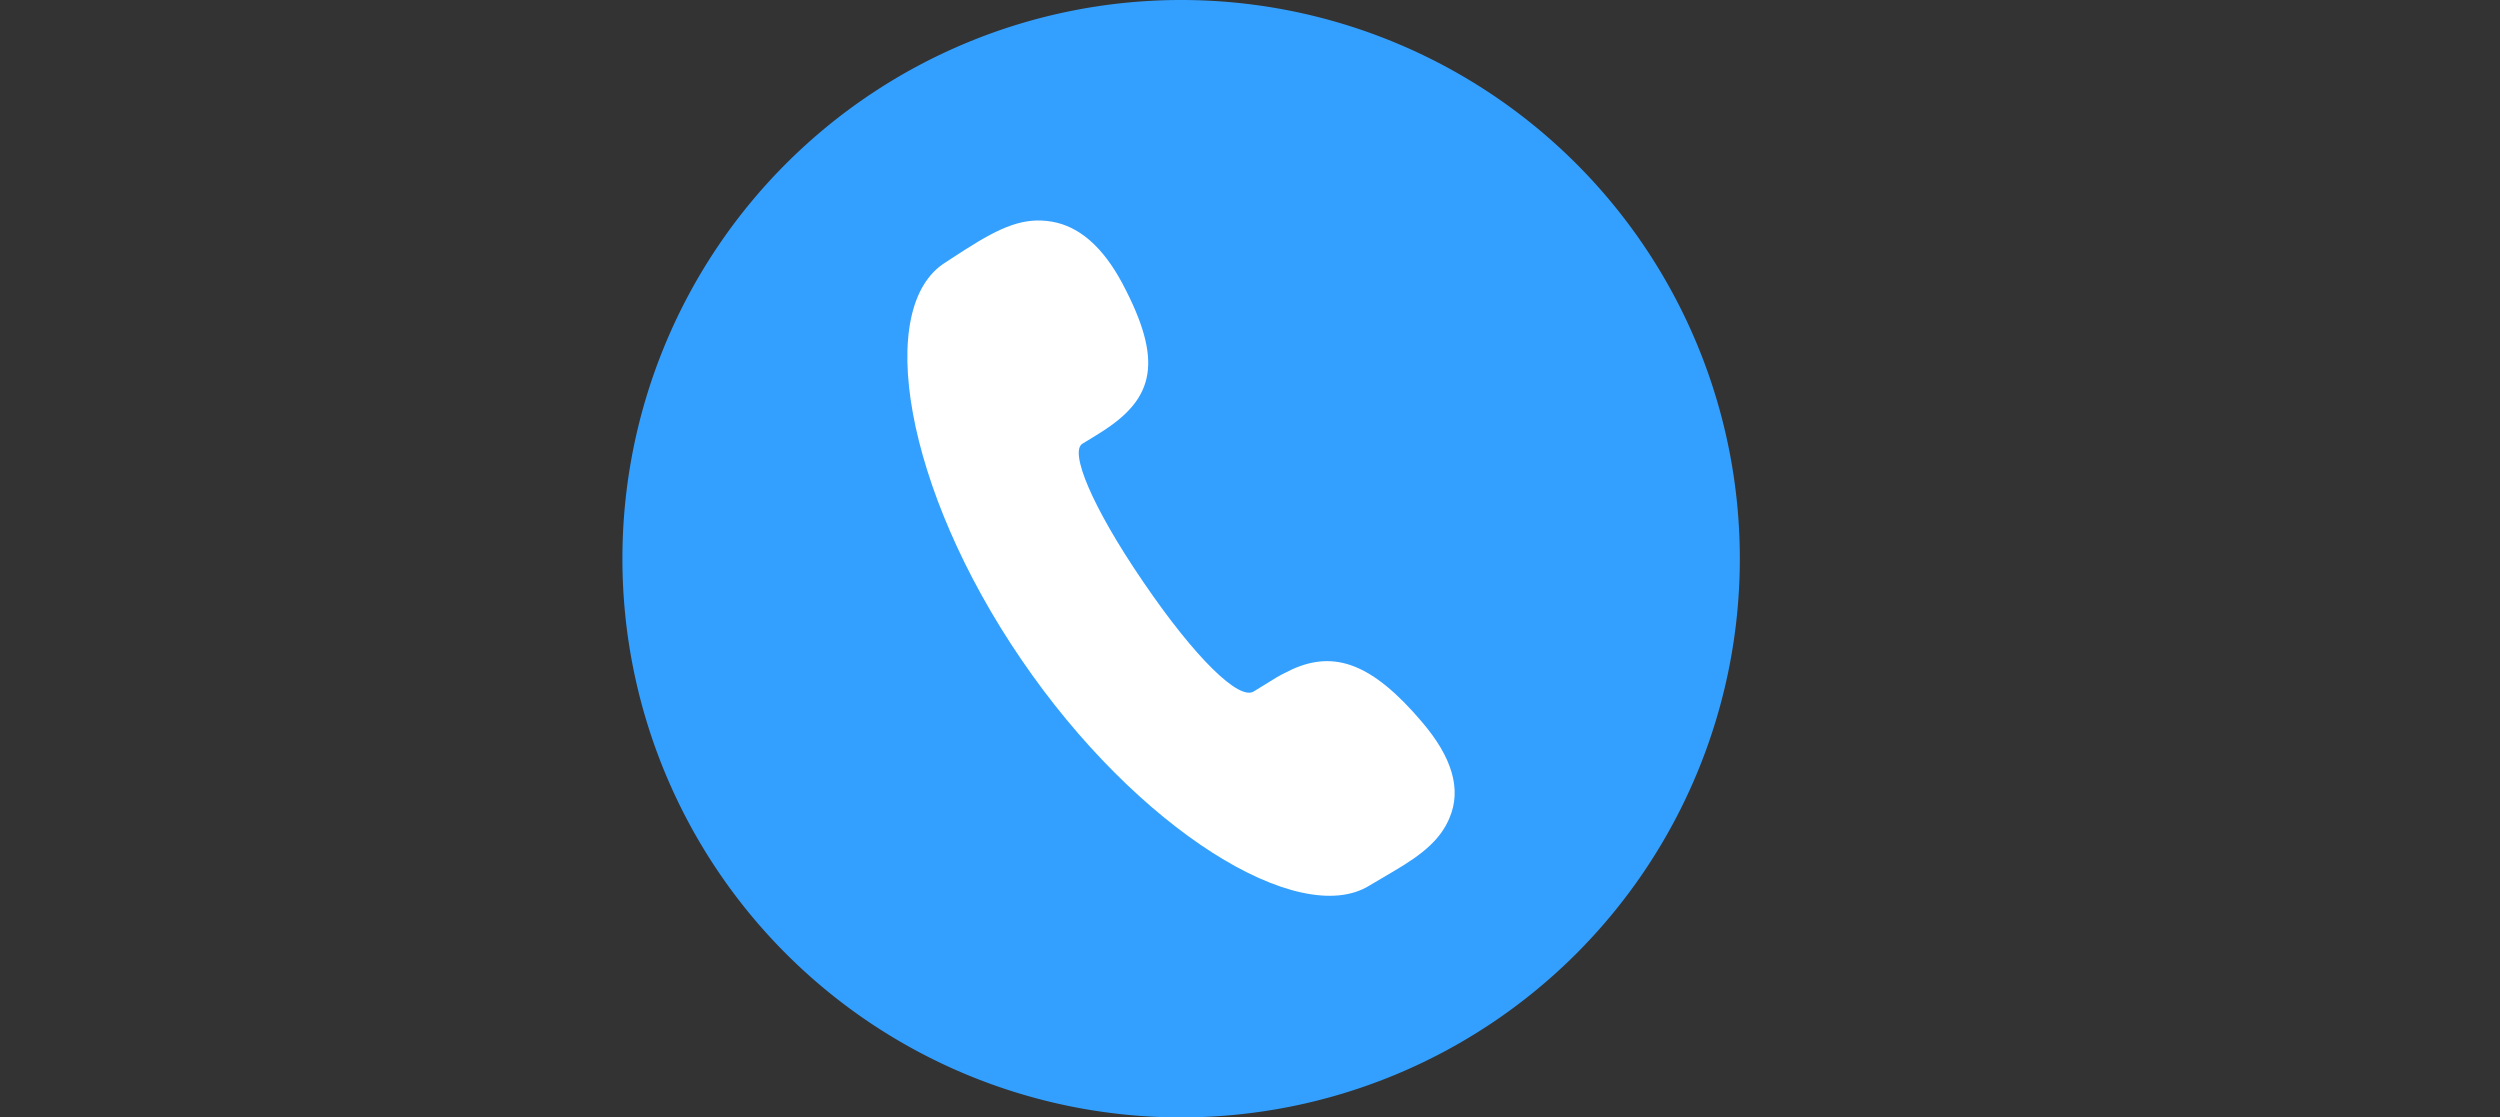 <?xml version="1.0" standalone="no"?><!DOCTYPE svg PUBLIC "-//W3C//DTD SVG 1.1//EN" "http://www.w3.org/Graphics/SVG/1.1/DTD/svg11.dtd"><svg t="1599099594394" class="icon" viewBox="0 0 2291 1024" version="1.1" xmlns="http://www.w3.org/2000/svg" p-id="3018" xmlns:xlink="http://www.w3.org/1999/xlink" width="107.391" height="48"><rect x="0" y="0" width="2291" height="1024" fill="#333333" stroke="none"/><defs><style type="text/css"></style></defs><path d="M1082.375 512m-512 0a512 512 0 1 0 1024 0 512 512 0 1 0-1024 0Z" fill="#33A0FF" p-id="3019"></path><path d="M1148.868 633.683l17.288-10.639c5.652-3.657 11.636-6.649 17.953-9.642 38.899-17.621 73.475-5.319 118.691 47.875 28.26 32.914 36.571 62.171 25.6 88.104-7.979 19.283-23.605 32.914-51.532 49.205l-21.943 12.966c-64.499 39.896-212.779-51.2-319.169-207.46-106.722-156.26-134.649-323.158-69.153-363.719l8.644-5.652 9.309-5.984c33.247-21.278 54.192-29.922 79.46-25.6 24.935 4.322 46.545 22.94 64.499 56.519 37.901 71.481 29.59 105.392-19.283 136.312-3.657 2.327-15.958 9.974-17.288 10.639-11.969 7.314 8.312 57.184 55.522 126.338 48.208 70.816 88.104 109.049 101.403 100.738z" fill="#FFFFFF" p-id="3020"></path></svg>